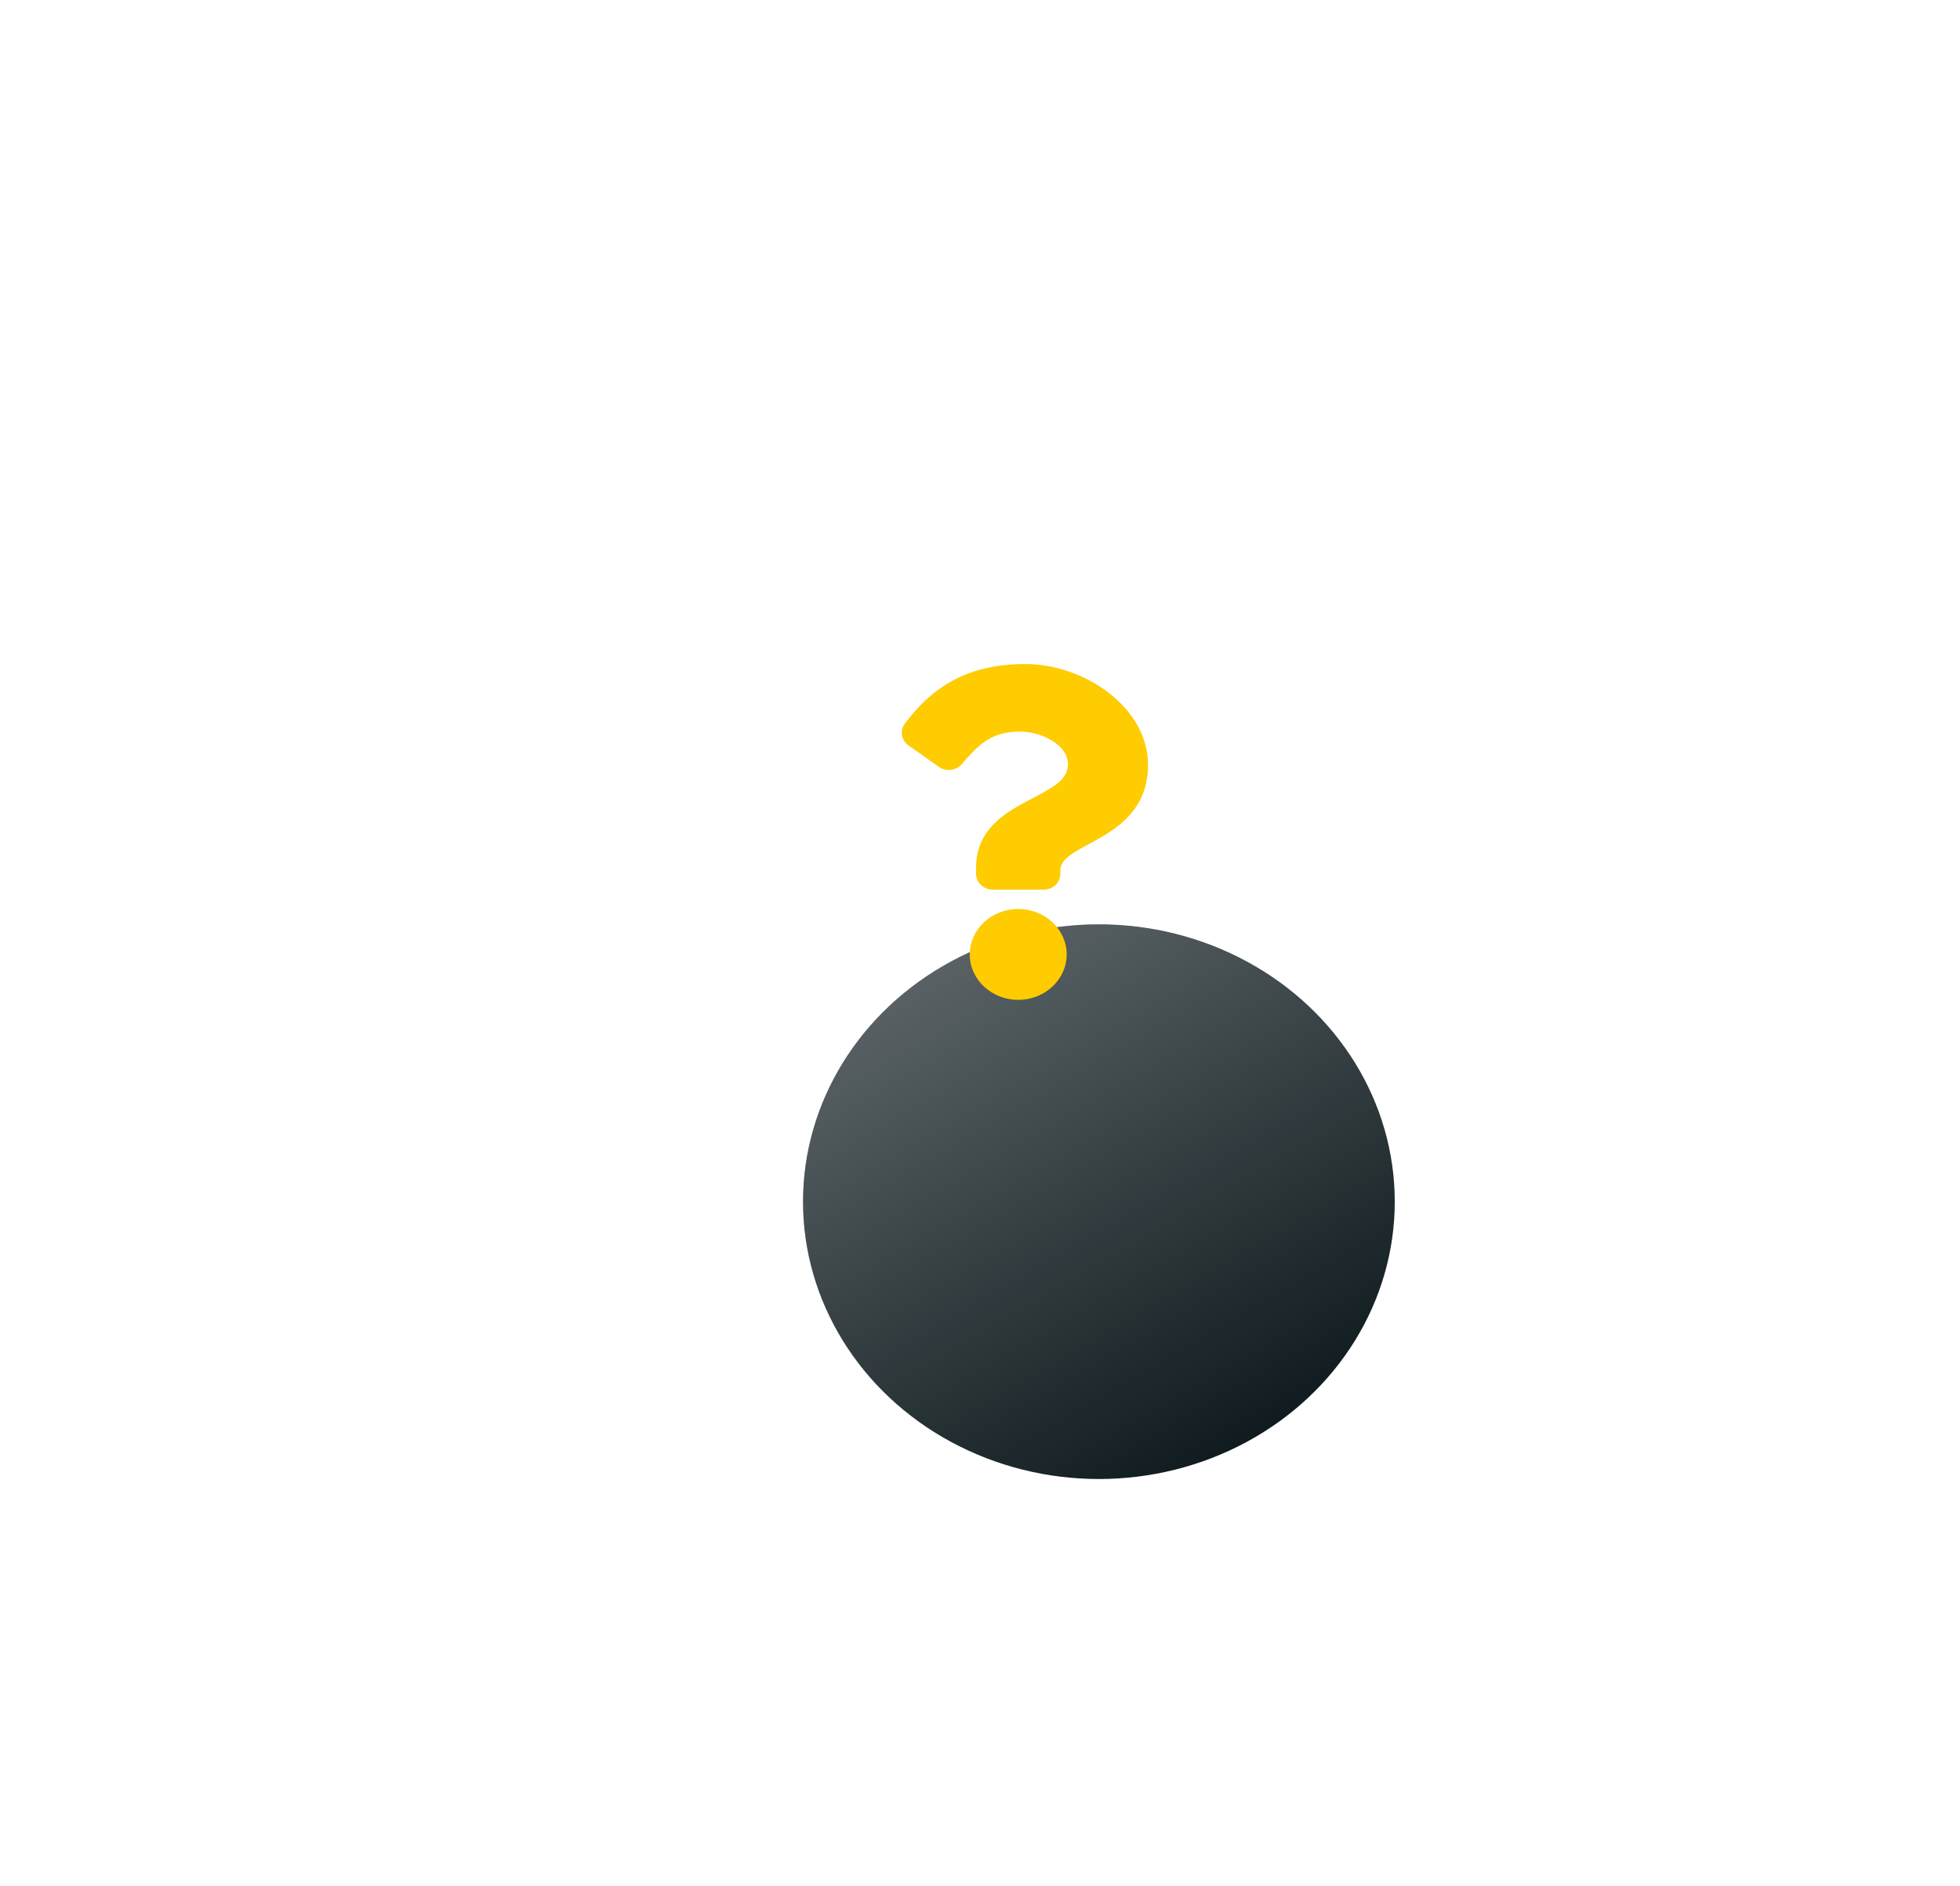 <svg width="53" height="51" viewBox="0 0 53 51" fill="none" xmlns="http://www.w3.org/2000/svg">
<g filter="url(#filter0_di_430_2105)">
<ellipse cx="27.715" cy="22.5" rx="8" ry="7.5" fill="#010E12"/>
<ellipse cx="27.715" cy="22.5" rx="8" ry="7.5" fill="url(#paint0_linear_430_2105)"/>
</g>
<path d="M27.723 17.959C26.213 17.959 25.234 18.539 24.466 19.574C24.327 19.761 24.37 20.019 24.564 20.157L25.381 20.737C25.577 20.877 25.856 20.844 26.01 20.663C26.484 20.107 26.835 19.786 27.576 19.786C28.158 19.786 28.878 20.137 28.878 20.667C28.878 21.067 28.526 21.272 27.951 21.574C27.28 21.927 26.394 22.365 26.394 23.462V23.635C26.394 23.87 26.597 24.061 26.848 24.061H28.219C28.47 24.061 28.673 23.87 28.673 23.635V23.533C28.673 22.773 31.043 22.741 31.043 20.684C31.043 19.134 29.329 17.959 27.723 17.959ZM27.533 24.584C26.811 24.584 26.223 25.135 26.223 25.812C26.223 26.49 26.811 27.041 27.533 27.041C28.256 27.041 28.844 26.49 28.844 25.812C28.844 25.135 28.256 24.584 27.533 24.584Z" fill="#FECC00"/>
<defs>
<filter id="filter0_di_430_2105" x="0.715" y="0" width="52" height="51" filterUnits="userSpaceOnUse" color-interpolation-filters="sRGB">
<feFlood flood-opacity="0" result="BackgroundImageFix"/>
<feColorMatrix in="SourceAlpha" type="matrix" values="0 0 0 0 0 0 0 0 0 0 0 0 0 0 0 0 0 0 127 0" result="hardAlpha"/>
<feOffset dx="-1" dy="3"/>
<feGaussianBlur stdDeviation="9"/>
<feComposite in2="hardAlpha" operator="out"/>
<feColorMatrix type="matrix" values="0 0 0 0 1 0 0 0 0 0.8 0 0 0 0 0 0 0 0 0.22 0"/>
<feBlend mode="normal" in2="BackgroundImageFix" result="effect1_dropShadow_430_2105"/>
<feBlend mode="normal" in="SourceGraphic" in2="effect1_dropShadow_430_2105" result="shape"/>
<feColorMatrix in="SourceAlpha" type="matrix" values="0 0 0 0 0 0 0 0 0 0 0 0 0 0 0 0 0 0 127 0" result="hardAlpha"/>
<feOffset dx="3" dy="7"/>
<feGaussianBlur stdDeviation="3.5"/>
<feComposite in2="hardAlpha" operator="arithmetic" k2="-1" k3="1"/>
<feColorMatrix type="matrix" values="0 0 0 0 1 0 0 0 0 1 0 0 0 0 1 0 0 0 0.3 0"/>
<feBlend mode="normal" in2="shape" result="effect2_innerShadow_430_2105"/>
</filter>
<linearGradient id="paint0_linear_430_2105" x1="19.715" y1="15" x2="30.327" y2="33.15" gradientUnits="userSpaceOnUse">
<stop stop-color="white" stop-opacity="0.4"/>
<stop offset="0" stop-color="white" stop-opacity="0.4"/>
<stop offset="1" stop-color="white" stop-opacity="0"/>
</linearGradient>
</defs>
</svg>
